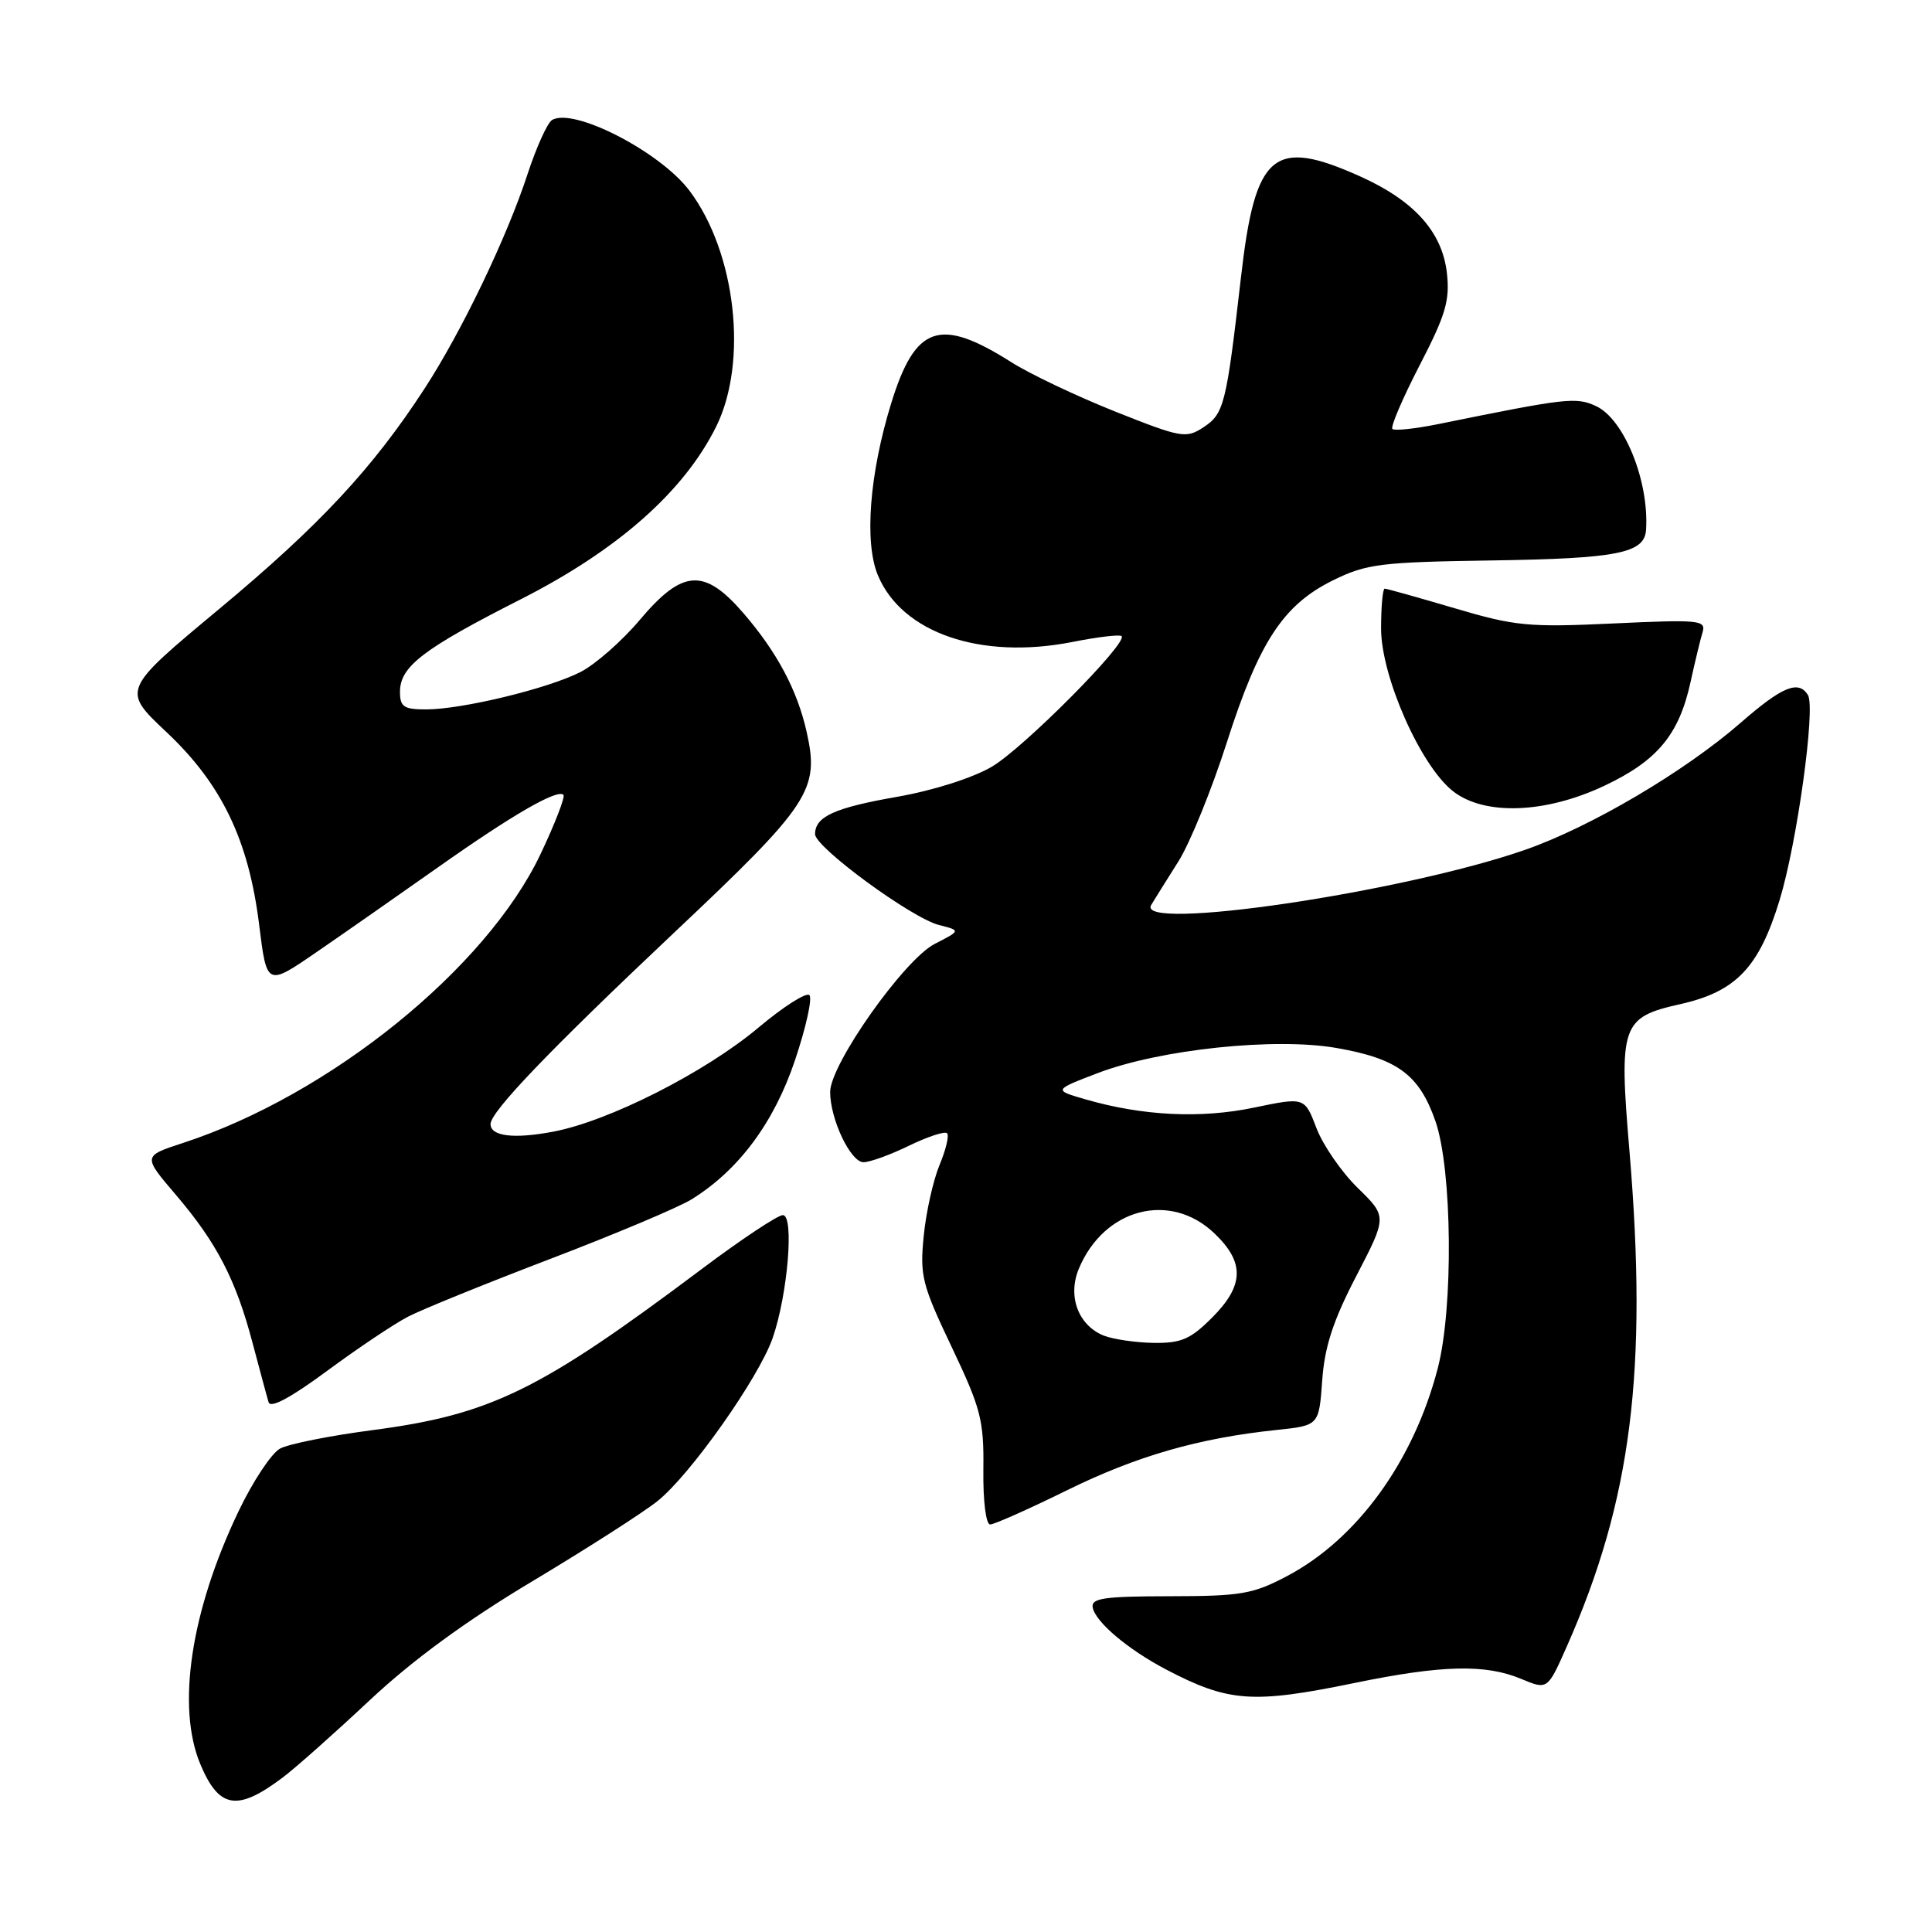 <?xml version="1.0" encoding="UTF-8" standalone="no"?>
<!DOCTYPE svg PUBLIC "-//W3C//DTD SVG 1.1//EN" "http://www.w3.org/Graphics/SVG/1.1/DTD/svg11.dtd" >
<svg xmlns="http://www.w3.org/2000/svg" xmlns:xlink="http://www.w3.org/1999/xlink" version="1.1" viewBox="0 0 256 256">
 <g >
 <path fill="currentColor"
d=" M 37.50 235.50 C 39.15 234.26 44.33 229.66 49.00 225.28 C 54.69 219.95 61.80 214.75 70.50 209.55 C 77.65 205.27 85.12 200.49 87.10 198.92 C 91.42 195.50 100.53 182.60 102.38 177.30 C 104.38 171.54 105.26 161.00 103.73 161.01 C 103.06 161.01 98.22 164.22 93.00 168.14 C 71.50 184.28 65.04 187.44 49.35 189.50 C 43.76 190.23 38.25 191.33 37.12 191.94 C 35.98 192.54 33.50 196.29 31.60 200.27 C 25.28 213.49 23.37 226.16 26.54 233.75 C 29.02 239.68 31.45 240.07 37.50 235.50 Z  M 179.50 223.00 C 191.05 220.62 196.83 220.48 201.56 222.46 C 205.06 223.92 205.06 223.92 207.59 218.21 C 216.18 198.83 218.36 181.61 215.91 152.50 C 214.50 135.82 214.85 134.80 222.62 133.06 C 230.02 131.40 233.07 128.22 235.80 119.29 C 238.12 111.69 240.60 93.78 239.56 92.09 C 238.31 90.08 236.15 90.97 230.67 95.75 C 223.23 102.24 210.76 109.59 202.05 112.62 C 185.79 118.27 150.37 123.49 152.54 119.91 C 153.01 119.13 154.64 116.53 156.16 114.12 C 157.68 111.70 160.56 104.62 162.56 98.38 C 166.84 85.01 170.04 80.14 176.66 76.88 C 181.08 74.71 182.92 74.48 197.80 74.26 C 214.33 74.01 217.91 73.30 218.11 70.21 C 218.53 63.74 215.19 55.50 211.46 53.80 C 208.82 52.59 207.57 52.74 190.75 56.16 C 187.59 56.81 184.78 57.11 184.50 56.84 C 184.23 56.56 185.85 52.78 188.10 48.42 C 191.56 41.74 192.13 39.82 191.72 36.17 C 191.10 30.73 187.39 26.59 180.22 23.37 C 168.73 18.21 166.32 20.24 164.44 36.70 C 162.49 53.65 162.20 54.82 159.46 56.62 C 157.15 58.13 156.53 58.02 147.76 54.53 C 142.67 52.50 136.47 49.56 134.00 47.99 C 124.51 41.98 121.29 43.08 118.09 53.43 C 115.21 62.77 114.50 71.88 116.33 76.24 C 119.52 83.87 129.95 87.45 142.07 85.07 C 145.44 84.40 148.39 84.05 148.62 84.29 C 149.49 85.16 135.59 99.16 131.41 101.60 C 128.89 103.08 123.64 104.75 118.88 105.58 C 110.59 107.03 108.00 108.20 108.00 110.53 C 108.00 112.27 120.82 121.67 124.43 122.57 C 127.31 123.30 127.31 123.30 123.86 125.07 C 119.81 127.14 110.00 141.03 110.00 144.69 C 110.00 148.30 112.71 154.00 114.42 154.00 C 115.26 154.00 117.97 153.02 120.45 151.81 C 122.93 150.61 125.20 149.86 125.49 150.16 C 125.79 150.45 125.34 152.34 124.50 154.35 C 123.66 156.37 122.71 160.60 122.40 163.76 C 121.87 169.04 122.17 170.22 126.11 178.50 C 129.98 186.64 130.38 188.19 130.30 194.75 C 130.25 198.87 130.64 202.00 131.20 202.00 C 131.73 202.00 136.30 199.97 141.34 197.49 C 150.59 192.93 158.82 190.56 169.13 189.48 C 174.77 188.89 174.77 188.89 175.20 182.91 C 175.52 178.42 176.65 174.98 179.72 169.07 C 183.80 161.21 183.80 161.21 179.91 157.41 C 177.77 155.32 175.31 151.76 174.44 149.49 C 172.87 145.37 172.87 145.37 166.18 146.76 C 159.13 148.24 151.41 147.86 143.87 145.68 C 139.58 144.44 139.58 144.44 145.43 142.20 C 153.68 139.04 168.99 137.43 177.13 138.87 C 185.20 140.28 188.07 142.42 190.21 148.58 C 192.43 155.00 192.60 173.28 190.51 181.31 C 187.30 193.64 179.83 203.94 170.54 208.84 C 166.02 211.23 164.43 211.50 155.00 211.51 C 146.25 211.52 144.55 211.77 144.79 213.01 C 145.17 214.94 149.46 218.56 154.50 221.21 C 162.81 225.56 165.97 225.78 179.50 223.00 Z  M 54.08 174.46 C 55.93 173.50 64.43 170.05 72.97 166.79 C 81.50 163.53 89.90 159.99 91.62 158.93 C 97.88 155.06 102.56 148.76 105.34 140.49 C 106.80 136.15 107.66 132.27 107.25 131.86 C 106.84 131.45 103.80 133.39 100.50 136.16 C 93.43 142.10 80.65 148.58 73.26 149.96 C 68.07 150.94 65.00 150.56 65.00 148.95 C 65.00 147.31 72.77 139.20 89.21 123.69 C 107.39 106.55 108.62 104.69 106.88 96.96 C 105.64 91.44 102.96 86.41 98.51 81.25 C 93.32 75.24 90.45 75.42 84.81 82.10 C 82.45 84.91 78.89 88.04 76.91 89.05 C 72.59 91.25 61.22 94.00 56.44 94.00 C 53.51 94.00 53.00 93.66 53.00 91.67 C 53.00 88.32 56.04 85.99 68.98 79.42 C 81.86 72.88 90.62 65.14 94.90 56.52 C 99.15 47.94 97.51 33.44 91.36 25.27 C 87.46 20.09 75.95 14.18 73.14 15.91 C 72.53 16.29 71.07 19.51 69.91 23.05 C 67.17 31.45 61.16 43.96 56.25 51.50 C 49.38 62.07 42.32 69.64 29.07 80.67 C 16.14 91.43 16.14 91.43 22.02 96.97 C 29.37 103.87 32.95 111.31 34.34 122.55 C 35.35 130.69 35.35 130.69 41.93 126.17 C 45.54 123.69 52.77 118.64 58.00 114.95 C 67.90 107.96 73.85 104.52 74.66 105.32 C 74.91 105.58 73.55 109.12 71.62 113.18 C 64.42 128.35 43.66 145.12 24.21 151.46 C 18.92 153.19 18.92 153.19 23.32 158.34 C 28.74 164.70 31.27 169.59 33.48 178.00 C 34.43 181.57 35.37 185.08 35.59 185.80 C 35.84 186.65 38.52 185.21 43.34 181.65 C 47.39 178.66 52.22 175.42 54.08 174.46 Z  M 212.60 104.11 C 219.61 100.80 222.48 97.34 224.00 90.40 C 224.59 87.70 225.31 84.72 225.60 83.77 C 226.08 82.17 225.17 82.08 213.81 82.61 C 202.52 83.14 200.77 82.97 192.73 80.59 C 187.91 79.17 183.75 78.00 183.48 78.00 C 183.22 78.00 183.00 80.38 183.00 83.28 C 183.00 89.63 188.22 101.45 192.52 104.83 C 196.67 108.10 204.78 107.81 212.60 104.11 Z  M 146.24 176.97 C 142.88 175.61 141.44 171.77 142.94 168.14 C 146.27 160.10 155.06 157.81 160.93 163.44 C 164.95 167.28 164.86 170.34 160.60 174.60 C 157.74 177.46 156.51 177.99 152.85 177.94 C 150.46 177.90 147.48 177.46 146.24 176.97 Z "/>
</g>
</svg>